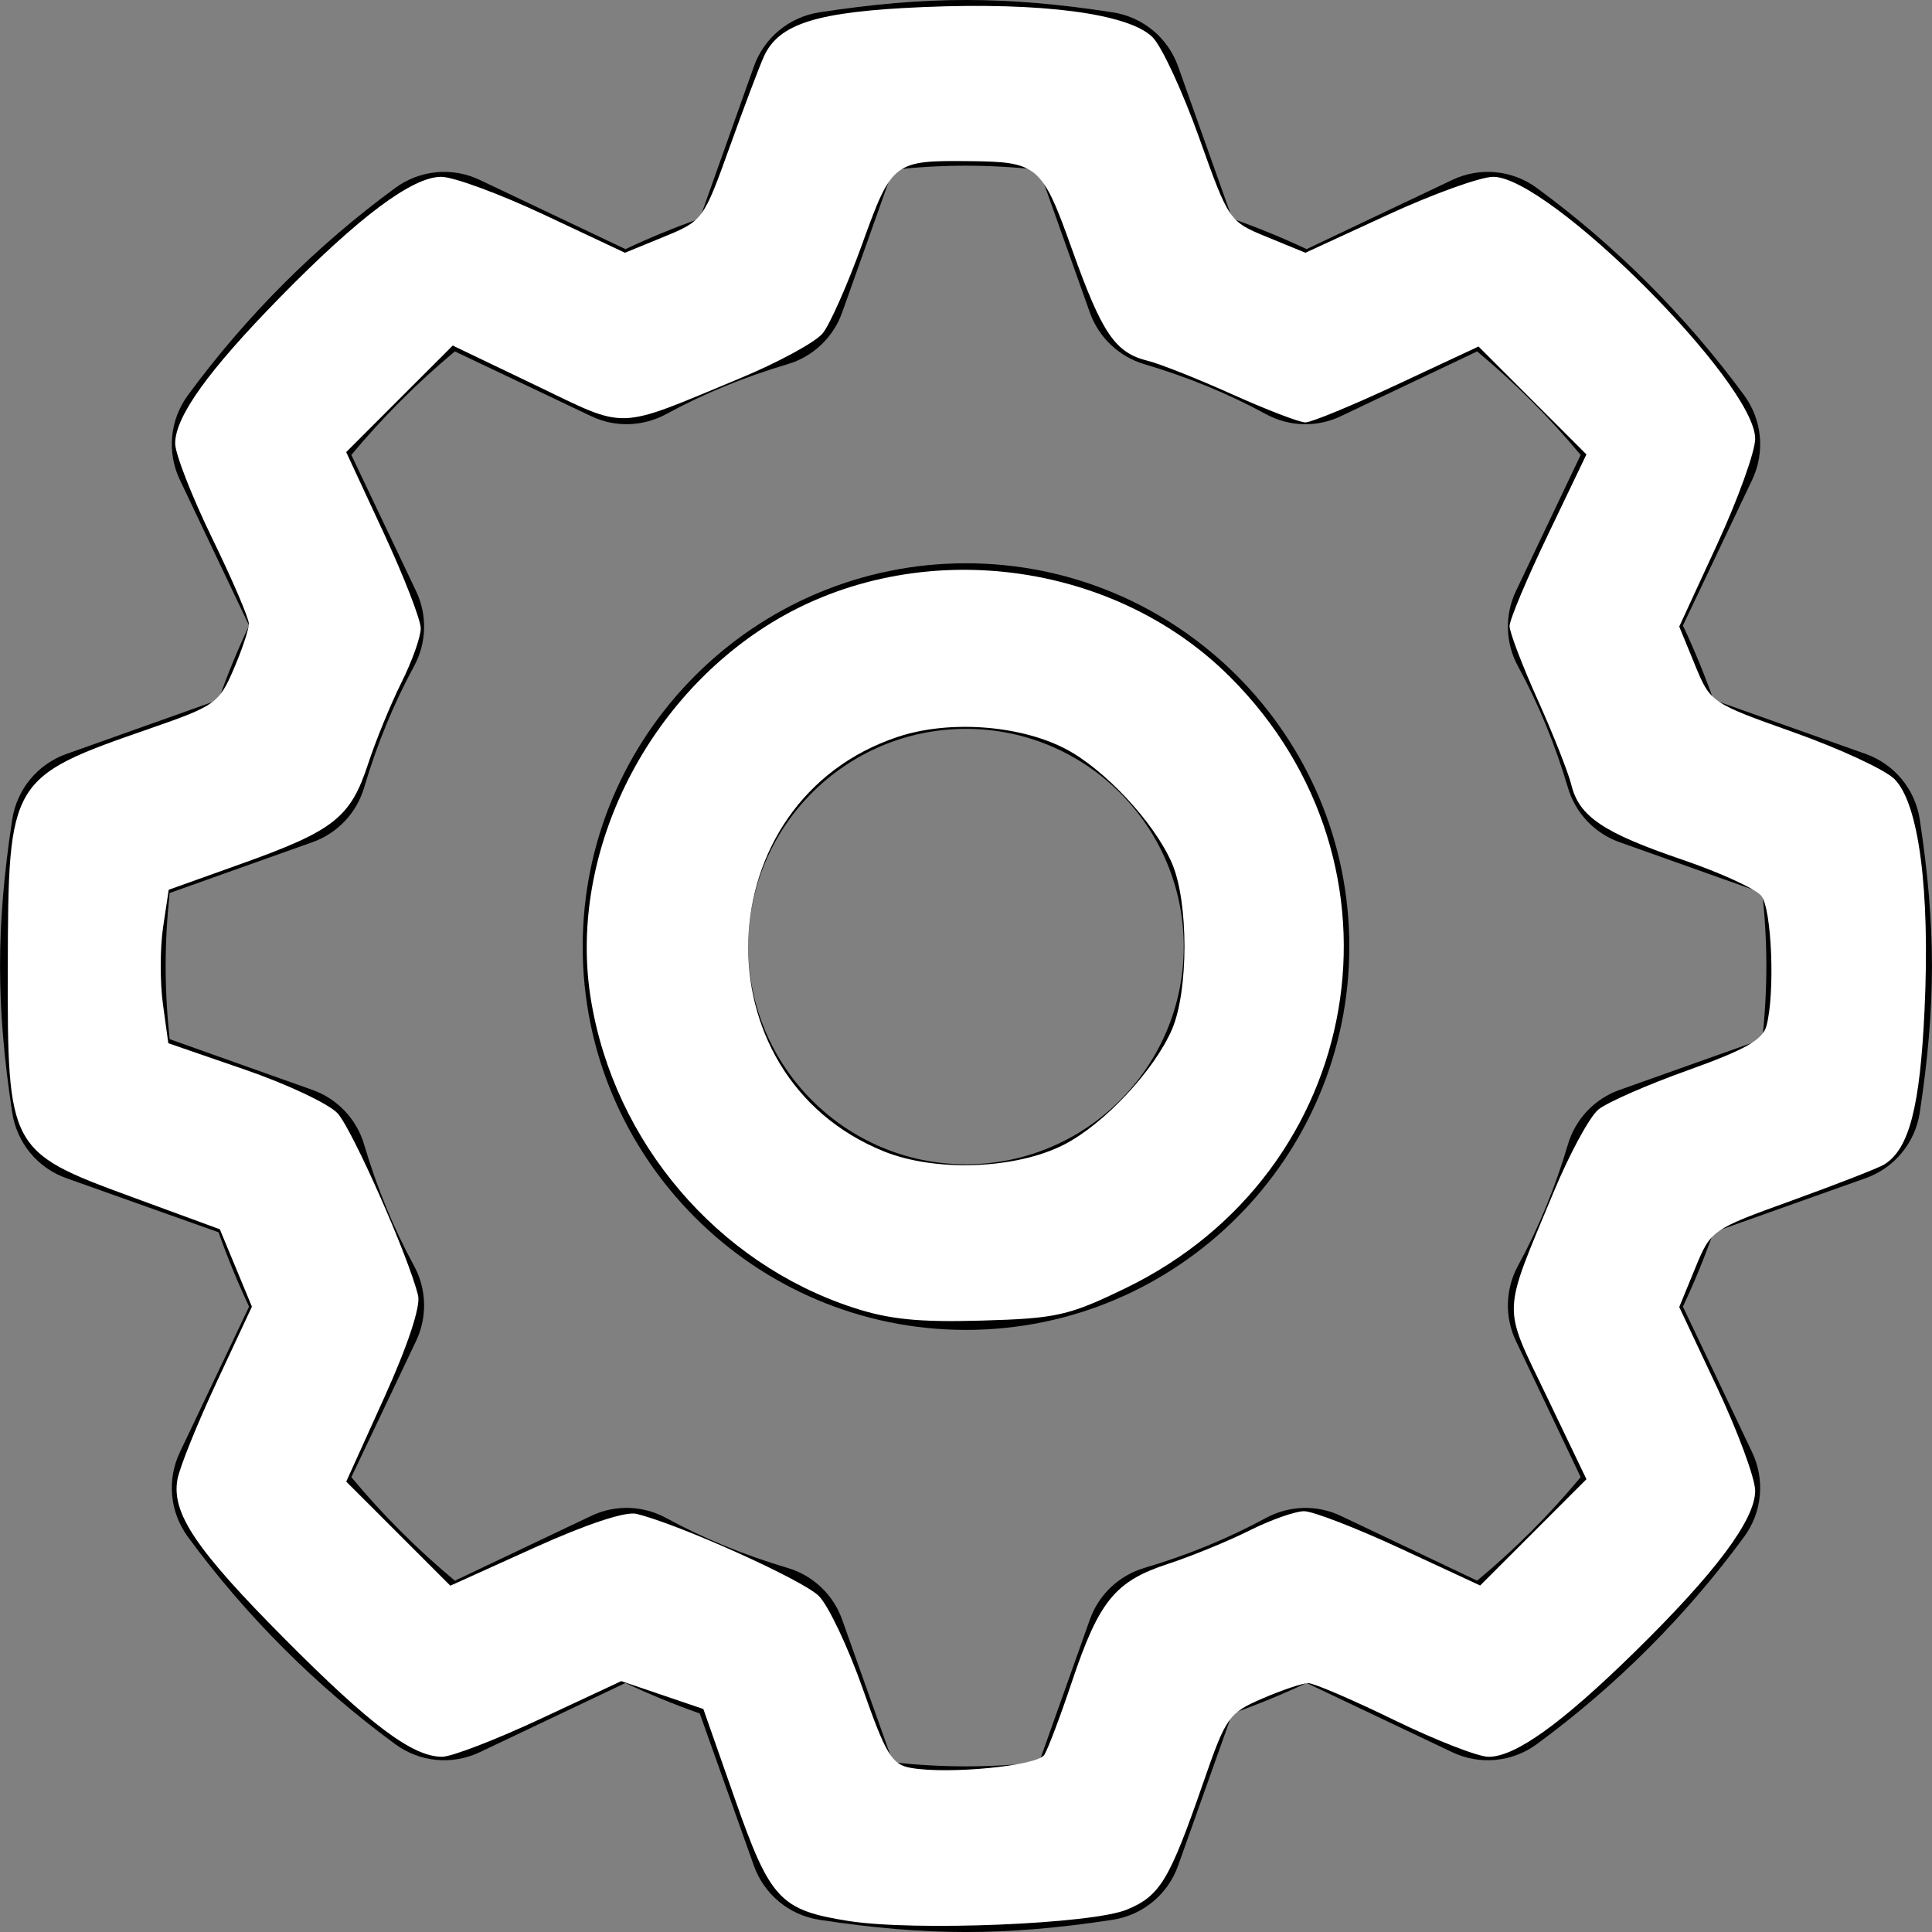 <?xml version="1.0" encoding="UTF-8" standalone="no"?>
<!-- Generator: Adobe Illustrator 18.1.1, SVG Export Plug-In . SVG Version: 6.00 Build 0)  -->

<svg
   xmlns:dc="http://purl.org/dc/elements/1.1/"
   xmlns:cc="http://creativecommons.org/ns#"
   xmlns:rdf="http://www.w3.org/1999/02/22-rdf-syntax-ns#"
   xmlns:svg="http://www.w3.org/2000/svg"
   xmlns="http://www.w3.org/2000/svg"
   xmlns:sodipodi="http://sodipodi.sourceforge.net/DTD/sodipodi-0.dtd"
   xmlns:inkscape="http://www.inkscape.org/namespaces/inkscape"
   version="1.1"
   id="Capa_1"
   x="0px"
   y="0px"
   viewBox="0 0 174.248 174.248"
   style="enable-background:new 0 0 174.248 174.248;"
   xml:space="preserve"
   sodipodi:docname="authors-gear.svg"
   inkscape:version="0.92.1 r15371"><rect x="0" y="0" width="174.248" height="174.248" fill="#808080" stroke="none"/><defs
     id="defs41" /><sodipodi:namedview
     pagecolor="#ffffff"
     bordercolor="#666666"
     borderopacity="1"
     objecttolerance="10"
     gridtolerance="10"
     guidetolerance="10"
     inkscape:pageopacity="0"
     inkscape:pageshadow="2"
     inkscape:window-width="1920"
     inkscape:window-height="1017"
     id="namedview39"
     showgrid="false"
     inkscape:zoom="1.3543914"
     inkscape:cx="87.124001"
     inkscape:cy="87.124001"
     inkscape:window-x="-8"
     inkscape:window-y="-8"
     inkscape:window-maximized="1"
     inkscape:current-layer="Capa_1" /><g
     id="g6"><path
       d="M173.145,73.91c-0.413-2.722-2.29-4.993-4.881-5.912l-13.727-4.881c-0.812-2.3-1.733-4.536-2.754-6.699l6.247-13.146   c1.179-2.479,0.899-5.411-0.729-7.628c-5.265-7.161-11.556-13.452-18.698-18.693c-2.219-1.629-5.141-1.906-7.625-0.724   l-13.138,6.242c-2.163-1.021-4.402-1.94-6.704-2.752l-4.883-13.729c-0.919-2.586-3.184-4.458-5.9-4.876   c-9.65-1.483-16.792-1.483-26.457,0c-2.713,0.418-4.981,2.29-5.9,4.876l-4.883,13.729c-2.302,0.812-4.541,1.731-6.702,2.752   l-13.143-6.242c-2.479-1.181-5.406-0.904-7.623,0.724c-7.142,5.241-13.433,11.532-18.698,18.693   c-1.629,2.217-1.908,5.148-0.729,7.628l6.247,13.146c-1.021,2.159-1.94,4.4-2.754,6.699L5.982,68.003   c-2.589,0.919-4.463,3.189-4.879,5.907c-0.749,4.92-1.099,9.115-1.099,13.219c0,4.098,0.35,8.299,1.099,13.219   c0.413,2.722,2.29,4.993,4.881,5.912l13.727,4.881c0.814,2.304,1.736,4.541,2.754,6.704l-6.247,13.141   c-1.179,2.479-0.899,5.411,0.727,7.623c5.258,7.156,11.549,13.447,18.7,18.698c2.217,1.629,5.144,1.911,7.625,0.724l13.138-6.242   c2.163,1.021,4.402,1.94,6.704,2.752l4.883,13.729c0.919,2.586,3.184,4.458,5.9,4.876c4.828,0.744,9.154,1.104,13.228,1.104   c4.074,0,8.401-0.36,13.228-1.104c2.715-0.418,4.981-2.29,5.9-4.876l4.883-13.729c2.302-0.812,4.541-1.731,6.704-2.752   l13.138,6.242c2.484,1.186,5.411,0.904,7.628-0.724c7.159-5.26,13.45-11.551,18.698-18.698c1.626-2.212,1.906-5.144,0.727-7.623   l-6.247-13.141c1.021-2.163,1.942-4.405,2.754-6.704l13.727-4.881c2.591-0.919,4.468-3.189,4.881-5.912   c0.749-4.92,1.099-9.12,1.099-13.219S173.894,78.829,173.145,73.91z M158.949,93.72l-12.878,4.58   c-2.251,0.797-3.982,2.625-4.66,4.92c-1.15,3.889-2.664,7.569-4.504,10.943c-1.142,2.1-1.213,4.619-0.187,6.777l5.841,12.285   c-2.822,3.389-5.943,6.515-9.337,9.334l-12.283-5.834c-2.161-1.036-4.672-0.953-6.775,0.185c-3.379,1.838-7.061,3.35-10.953,4.502   c-2.29,0.676-4.118,2.406-4.917,4.657l-4.582,12.883c-4.677,0.476-8.503,0.476-13.18,0l-4.582-12.883   c-0.8-2.246-2.628-3.982-4.917-4.657c-3.894-1.152-7.579-2.664-10.953-4.502c-2.103-1.147-4.619-1.22-6.775-0.185l-12.283,5.839   c-3.391-2.825-6.512-5.946-9.337-9.339l5.841-12.285c1.026-2.159,0.955-4.677-0.187-6.777c-1.835-3.364-3.35-7.049-4.504-10.948   c-0.678-2.29-2.411-4.118-4.66-4.915l-12.878-4.58c-0.243-2.343-0.36-4.502-0.36-6.592s0.117-4.244,0.36-6.587l12.881-4.584   c2.248-0.797,3.979-2.625,4.657-4.915c1.152-3.889,2.667-7.574,4.504-10.953c1.142-2.095,1.213-4.619,0.187-6.772l-5.841-12.285   c2.827-3.393,5.948-6.519,9.337-9.339l12.288,5.839c2.151,1.036,4.677,0.953,6.775-0.185c3.372-1.838,7.054-3.35,10.948-4.502   c2.29-0.676,4.118-2.411,4.917-4.657l4.582-12.883c4.633-0.481,8.466-0.481,13.18,0l4.582,12.883   c0.8,2.246,2.628,3.982,4.917,4.657c3.894,1.152,7.579,2.664,10.953,4.502c2.103,1.147,4.614,1.22,6.775,0.185l12.283-5.839   c3.389,2.82,6.51,5.946,9.337,9.339l-5.841,12.285c-1.026,2.154-0.955,4.677,0.187,6.772c1.843,3.389,3.357,7.069,4.504,10.948   c0.678,2.295,2.409,4.123,4.66,4.92l12.878,4.58c0.243,2.343,0.36,4.502,0.36,6.592S159.192,91.377,158.949,93.72z"
       id="path2" /><path
       d="M87.124,50.802c-19.062,0-34.571,15.508-34.571,34.571s15.508,34.571,34.571,34.571s34.571-15.508,34.571-34.571   S106.186,50.802,87.124,50.802z M87.124,105.009c-10.827,0-19.636-8.809-19.636-19.636s8.809-19.636,19.636-19.636   s19.636,8.809,19.636,19.636S97.951,105.009,87.124,105.009z"
       id="path4" /></g><g
     id="g8" /><g
     id="g10" /><g
     id="g12" /><g
     id="g14" /><g
     id="g16" /><g
     id="g18" /><g
     id="g20" /><g
     id="g22" /><g
     id="g24" /><g
     id="g26" /><g
     id="g28" /><g
     id="g30" /><g
     id="g32" /><g
     id="g34" /><g
     id="g36" /><path
     style="opacity:1;fill:#ffffff;fill-opacity:1;stroke:#ffffff;stroke-width:0;stroke-linecap:square;stroke-linejoin:round;stroke-miterlimit:4;stroke-dasharray:none;stroke-dashoffset:0;stroke-opacity:1"
     d="M 76.521,173.254 C 70.343,172.27 69.466,171.327 66.276,162.233 l -2.84,-8.096 -3.701,-1.258 -3.701,-1.258 -7.305,3.413 c -4.017,1.877 -8.004,3.412 -8.858,3.411 -2.662,-0.004 -6.451,-2.843 -14.188,-10.626 -8.021,-8.069 -10.222,-11.339 -9.681,-14.388 0.189,-1.063 1.777,-5.004 3.53,-8.758 l 3.188,-6.825 -1.446,-3.489 -1.446,-3.489 -8.106,-2.976 C 0.822,103.891 0.663,103.592 0.703,87.198 0.745,70.288 0.86,70.093 13.498,65.715 c 5.916,-2.05 6.249,-2.285 7.568,-5.343 0.759,-1.76 1.379,-3.611 1.379,-4.114 0,-0.503 -1.495,-3.987 -3.323,-7.742 -1.827,-3.755 -3.323,-7.588 -3.323,-8.519 0,-2.421 2.986,-6.581 9.48,-13.207 7.112,-7.257 11.911,-10.842 14.513,-10.842 1.108,0 5.29,1.541 9.293,3.424 l 7.279,3.424 3.529,-1.447 c 3.485,-1.429 3.558,-1.529 5.897,-8.038 1.302,-3.625 2.7,-7.323 3.106,-8.218 1.354,-2.981 4.808,-4.05 14.402,-4.457 10.652,-0.452 18.517,0.585 20.656,2.724 0.823,0.823 2.71,4.896 4.194,9.052 2.694,7.545 2.703,7.558 6.143,8.97 l 3.445,1.414 7.43,-3.424 c 4.087,-1.883 8.366,-3.424 9.51,-3.424 5.039,0 23.624,18.585 23.624,23.624 0,1.144 -1.541,5.423 -3.424,9.51 l -3.424,7.43 1.409,3.433 c 1.406,3.426 1.425,3.439 8.944,6.114 4.144,1.474 8.22,3.367 9.057,4.206 2.197,2.201 3.216,9.983 2.717,20.754 -0.409,8.838 -1.392,12.618 -3.641,14.008 -0.508,0.314 -4.232,1.767 -8.275,3.229 -7.325,2.649 -7.355,2.67 -8.781,6.142 l -1.43,3.485 3.424,7.279 c 1.883,4.003 3.424,8.185 3.424,9.293 0,2.602 -3.585,7.401 -10.842,14.513 -6.626,6.494 -10.786,9.48 -13.207,9.48 -0.931,0 -4.764,-1.495 -8.519,-3.323 -3.755,-1.827 -7.238,-3.323 -7.742,-3.323 -0.503,0 -2.355,0.621 -4.114,1.379 -3.058,1.319 -3.294,1.652 -5.343,7.568 -3.062,8.838 -3.894,10.225 -6.883,11.474 -3.139,1.311 -19.222,1.97 -25.13,1.03 z m 17.663,-14.975 c 0.327,-0.516 1.453,-3.496 2.5,-6.622 2.435,-7.264 3.89,-9.049 8.649,-10.606 2.127,-0.696 5.434,-2.051 7.349,-3.01 1.915,-0.959 4.135,-1.744 4.932,-1.744 0.797,0 4.697,1.507 8.666,3.35 l 7.217,3.35 4.792,-4.792 4.792,-4.792 -3.577,-7.459 c -4.041,-8.425 -4.085,-7.11 0.624,-18.451 1.433,-3.452 3.249,-6.799 4.036,-7.439 0.786,-0.64 4.42,-2.233 8.074,-3.54 5.152,-1.843 6.743,-2.743 7.081,-4.005 0.784,-2.926 0.481,-10.544 -0.466,-11.722 -0.508,-0.631 -3.715,-2.098 -7.127,-3.262 -7.143,-2.435 -9.302,-3.891 -10.008,-6.753 -0.277,-1.123 -1.643,-4.576 -3.036,-7.673 -1.393,-3.097 -2.533,-6.087 -2.534,-6.645 -6.4e-4,-0.558 1.559,-4.269 3.466,-8.247 l 3.467,-7.233 -4.866,-4.866 -4.866,-4.866 -7.323,3.423 c -4.028,1.883 -7.758,3.423 -8.291,3.423 -0.532,0 -3.502,-1.14 -6.598,-2.532 -3.097,-1.393 -6.52,-2.752 -7.607,-3.02 -2.954,-0.728 -4.128,-2.449 -6.827,-10.009 -2.729,-7.643 -3.073,-7.94 -9.286,-8.004 -6.809,-0.07 -6.981,0.063 -9.643,7.444 -1.315,3.647 -2.923,7.284 -3.573,8.083 -0.65,0.799 -4.006,2.625 -7.458,4.059 -11.341,4.709 -10.026,4.665 -18.451,0.624 l -7.459,-3.577 -4.805,4.805 -4.805,4.805 3.362,7.244 c 1.849,3.984 3.362,7.878 3.362,8.653 0,0.775 -0.785,2.976 -1.744,4.892 -0.959,1.915 -2.313,5.223 -3.01,7.349 -1.578,4.822 -3.076,6.004 -11.358,8.967 l -6.619,2.368 -0.506,3.373 c -0.278,1.855 -0.286,4.969 -0.018,6.92 l 0.488,3.547 6.93,2.389 c 3.812,1.314 7.566,3.086 8.342,3.938 1.336,1.466 6.43,13.002 7.257,16.435 0.237,0.983 -0.933,4.51 -3.048,9.186 l -3.433,7.59 4.694,4.694 4.694,4.694 7.59,-3.433 c 4.676,-2.115 8.203,-3.285 9.186,-3.048 3.814,0.919 15.023,5.964 16.46,7.409 0.866,0.87 2.649,4.638 3.963,8.372 2.096,5.956 2.627,6.831 4.333,7.132 3.391,0.599 11.403,-0.18 12.031,-1.17 z"
     id="path4520"
     inkscape:connector-curvature="0" /><path
     style="opacity:1;fill:#ffffff;fill-opacity:1;stroke:#ffffff;stroke-width:0;stroke-linecap:square;stroke-linejoin:round;stroke-miterlimit:4;stroke-dasharray:none;stroke-dashoffset:0;stroke-opacity:1"
     d="M 76.907,117.922 C 64.669,113.894 55.431,103.047 53.304,90.209 51.225,77.662 57.705,63.78 69.035,56.509 c 12.914,-8.287 31.023,-6.323 41.903,4.543 16.975,16.956 12.237,44.64 -9.436,55.134 -5.129,2.484 -6.202,2.725 -12.975,2.919 -5.687,0.163 -8.357,-0.109 -11.62,-1.183 z M 95.961,103.236 c 3.598,-1.837 8.144,-6.69 9.742,-10.398 1.501,-3.484 1.501,-11.489 0,-14.973 C 104.113,74.176 99.563,69.307 96.014,67.496 91.854,65.374 85.55,64.938 80.98,66.456 63.622,72.221 62.79,97.019 79.727,103.846 c 4.651,1.875 11.903,1.602 16.234,-0.609 z"
     id="path4522"
     inkscape:connector-curvature="0" /></svg>